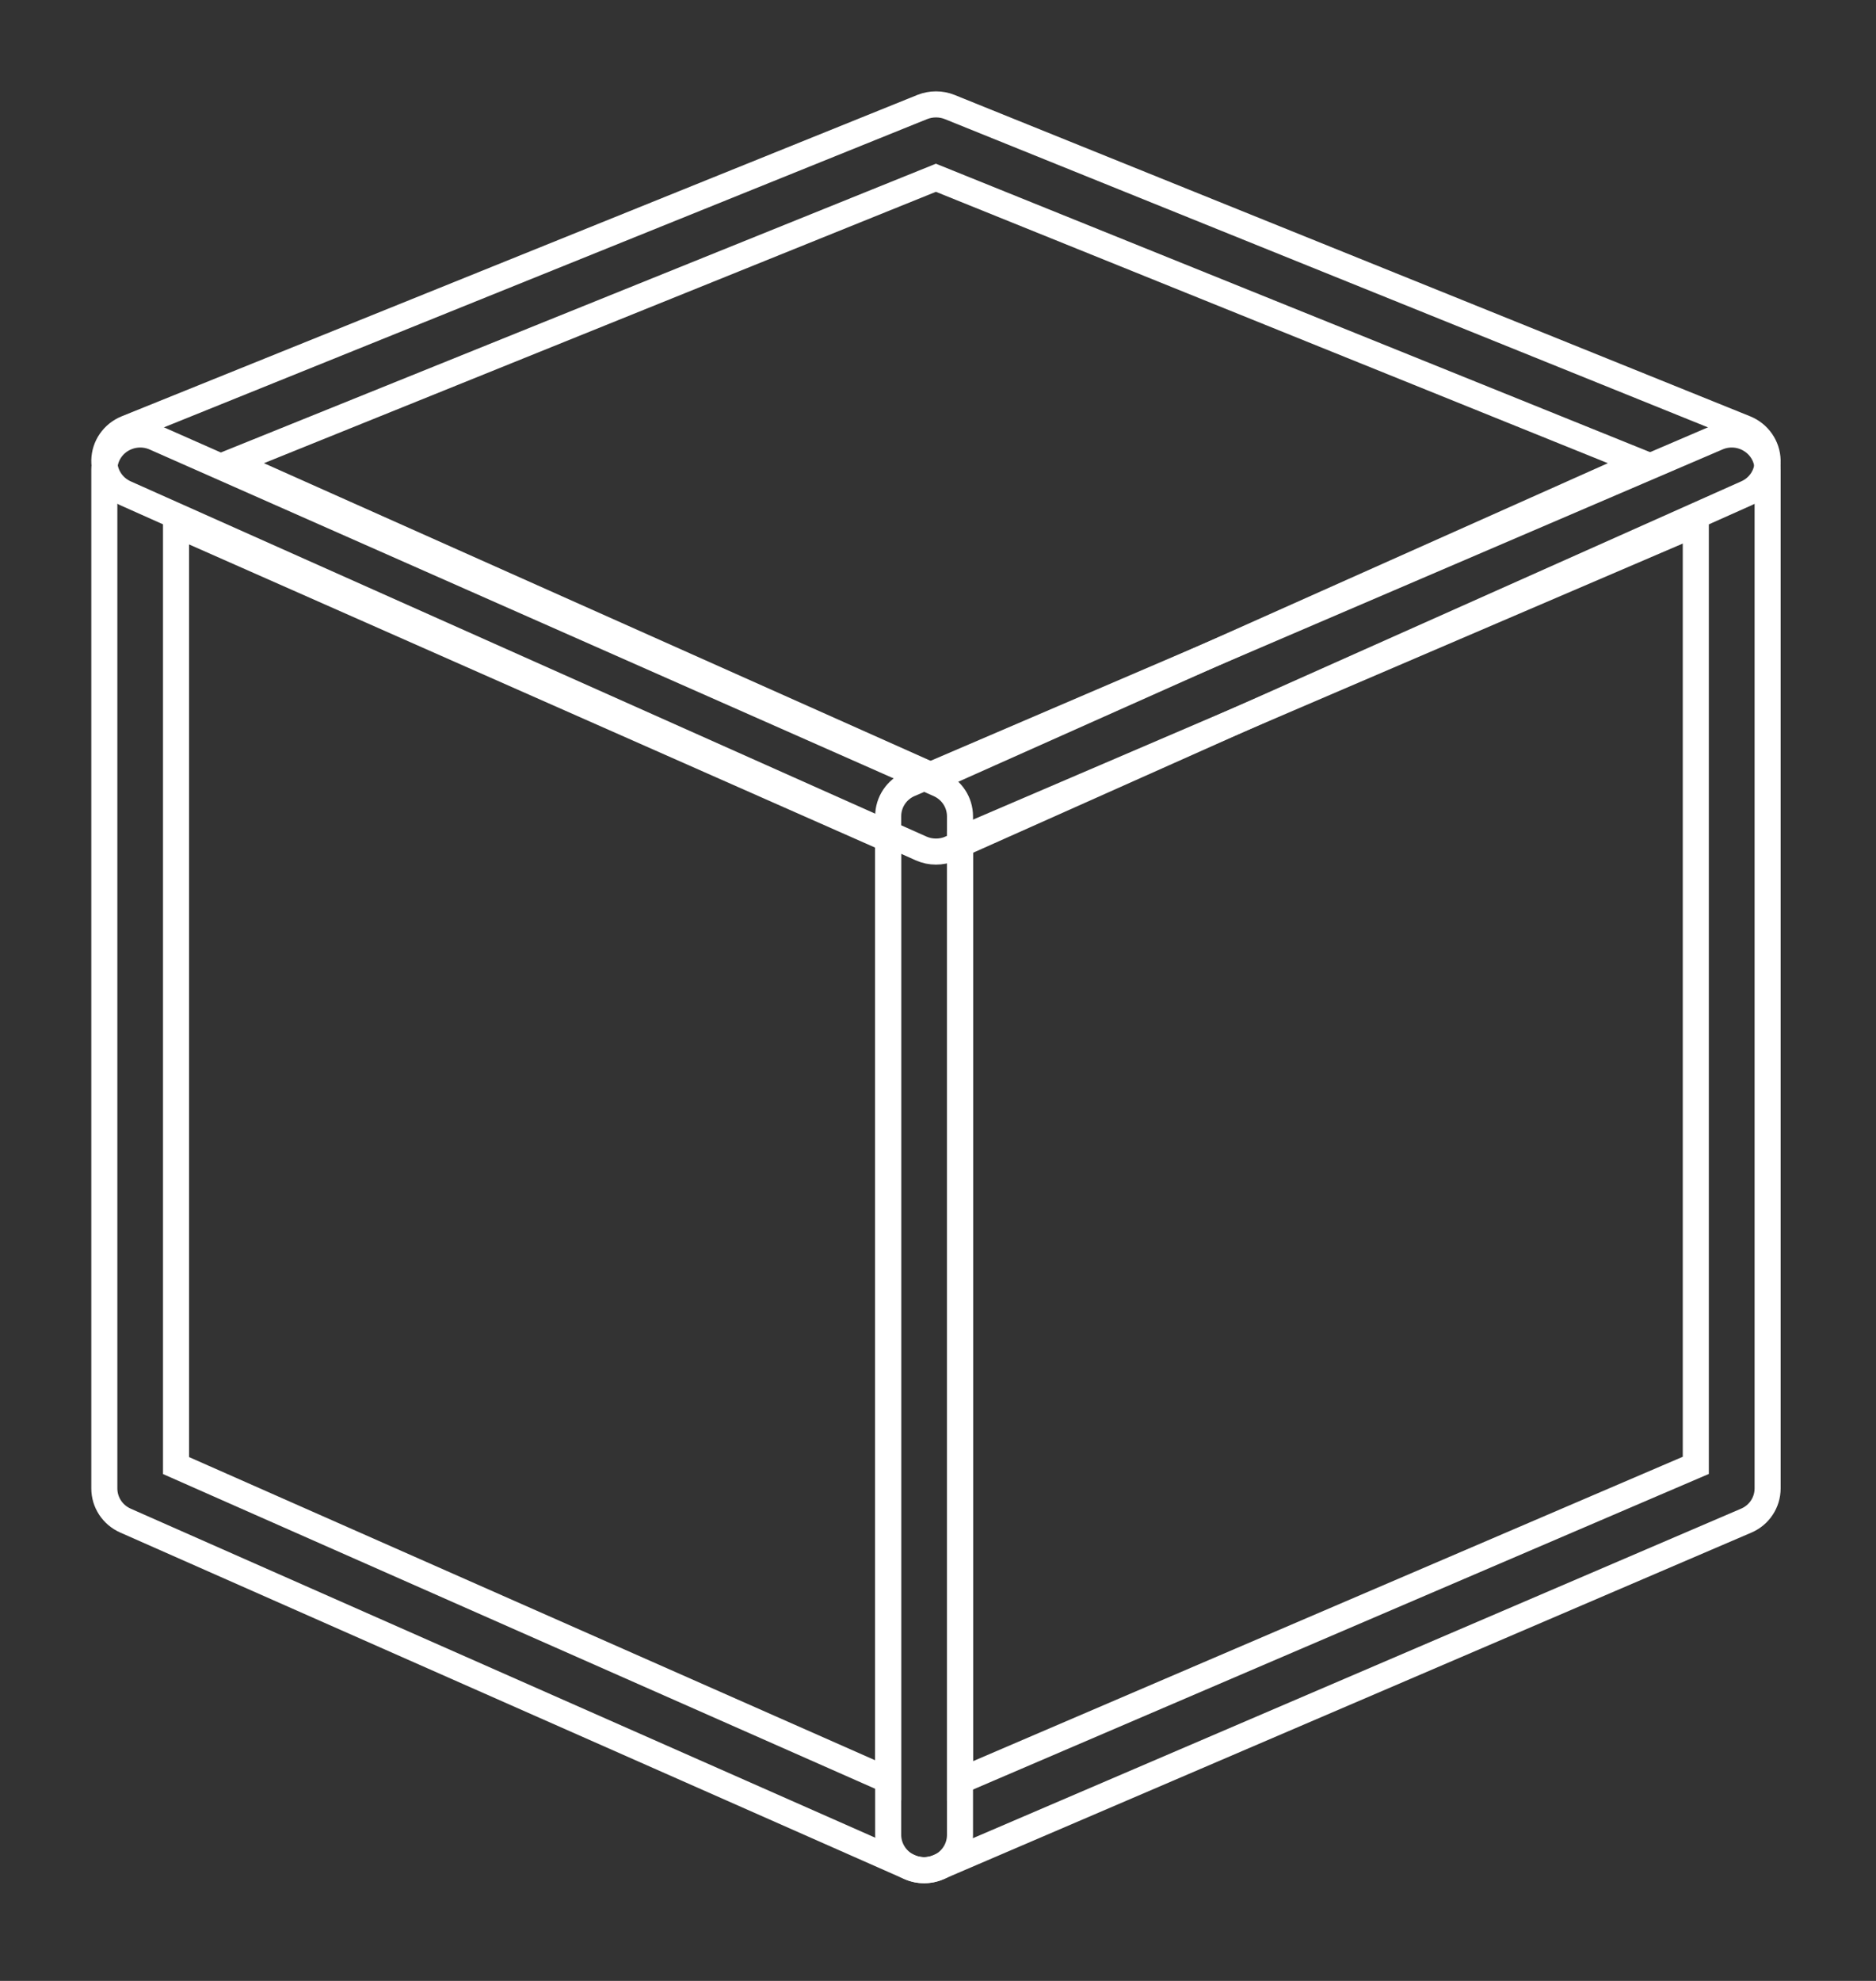 <?xml version="1.0" encoding="UTF-8"?>
<svg version="1.1" viewBox="0 0 18 19" xmlns="http://www.w3.org/2000/svg">
<rect x="0" y="0" width="18" height="19" fill="#333333" stroke="none"/>
<g fill="none" fill-rule="evenodd">
<g transform="translate(-23 -300)">
<g transform="translate(24 24)">
<g transform="translate(0 197)">
<g transform="translate(0 80)">
<path d="m7.867 16.938c-0.048 0-0.096-0.01-0.141-0.03l-7.522-3.323c-0.124-0.055-0.203-0.175-0.203-0.309v-9.77c0-0.115 0.059-0.222 0.157-0.284 0.098-0.062 0.221-0.072 0.328-0.025l7.522 3.324c0.124 0.055 0.203 0.175 0.203 0.309v9.77c0 0.115-0.059 0.222-0.157 0.284-0.056 0.036-0.122 0.054-0.187 0.054zm-7.178-3.881l6.834 3.019v-9.027l-6.834-3.019v9.027z" stroke="#fff" stroke-width=".25"/>
<path d="m7.867 16.938c-0.066 0-0.132-0.019-0.189-0.056-0.097-0.062-0.156-0.169-0.156-0.283v-9.77c0-0.135 0.081-0.257 0.207-0.31l7.749-3.323c0.106-0.046 0.229-0.036 0.326 0.027 0.097 0.062 0.156 0.169 0.156 0.283v9.77c0 0.135-0.081 0.257-0.207 0.31l-7.749 3.323c-0.044 0.019-0.091 0.029-0.138 0.029zm0.344-9.887v9.031l7.06-3.027v-9.031l-7.06 3.027z" stroke="#fff" stroke-width=".25"/>
<path d="m7.98 7.168c-0.049 0-0.097-0.01-0.142-0.03l-7.635-3.407c-0.125-0.056-0.204-0.179-0.202-0.314 0.002-0.136 0.086-0.256 0.213-0.308l7.636-3.083c0.084-0.033 0.178-0.033 0.261 0l7.635 3.083c0.127 0.052 0.211 0.172 0.214 0.308 0.003 0.135-0.077 0.259-0.202 0.314l-7.636 3.407c-0.045 0.021-0.094 0.03-0.142 0.03zm-6.767-3.731l6.767 3.02 6.767-3.02-6.767-2.732-6.767 2.732z" stroke="#fff" stroke-width=".25"/>
<path d="m10.814 5.903c-0.048 0-0.095-0.01-0.14-0.029l-7.455-3.264c-0.125-0.055-0.205-0.177-0.204-0.312 0.001-0.135 0.083-0.256 0.209-0.309l2.389-1.003c0.087-0.036 0.186-0.037 0.273 0.001l7.472 3.229c0.125 0.054 0.206 0.176 0.206 0.31 0 0.134-0.081 0.256-0.206 0.31l-2.406 1.038c-0.044 0.019-0.091 0.028-0.138 0.028zm-6.593-3.596l6.594 2.887 1.548-0.668-6.617-2.86-1.525 0.64z"/>
<path d="m10.825 10.901c-0.066 0-0.132-0.019-0.189-0.056-0.097-0.062-0.155-0.169-0.156-0.282l-0.011-4.998c-2.689e-4 -0.135 0.081-0.257 0.206-0.311l2.406-1.038c0.107-0.046 0.229-0.036 0.326 0.026 0.097 0.063 0.156 0.169 0.156 0.284v5.016c0 0.135-0.081 0.257-0.208 0.311l-2.395 1.02c-0.044 0.019-0.09 0.028-0.137 0.028zm0.334-5.116l0.009 4.262 1.708-0.726v-4.276l-1.717 0.74z"/>
</g>
</g>
</g>
</g>
</g>
</svg>

